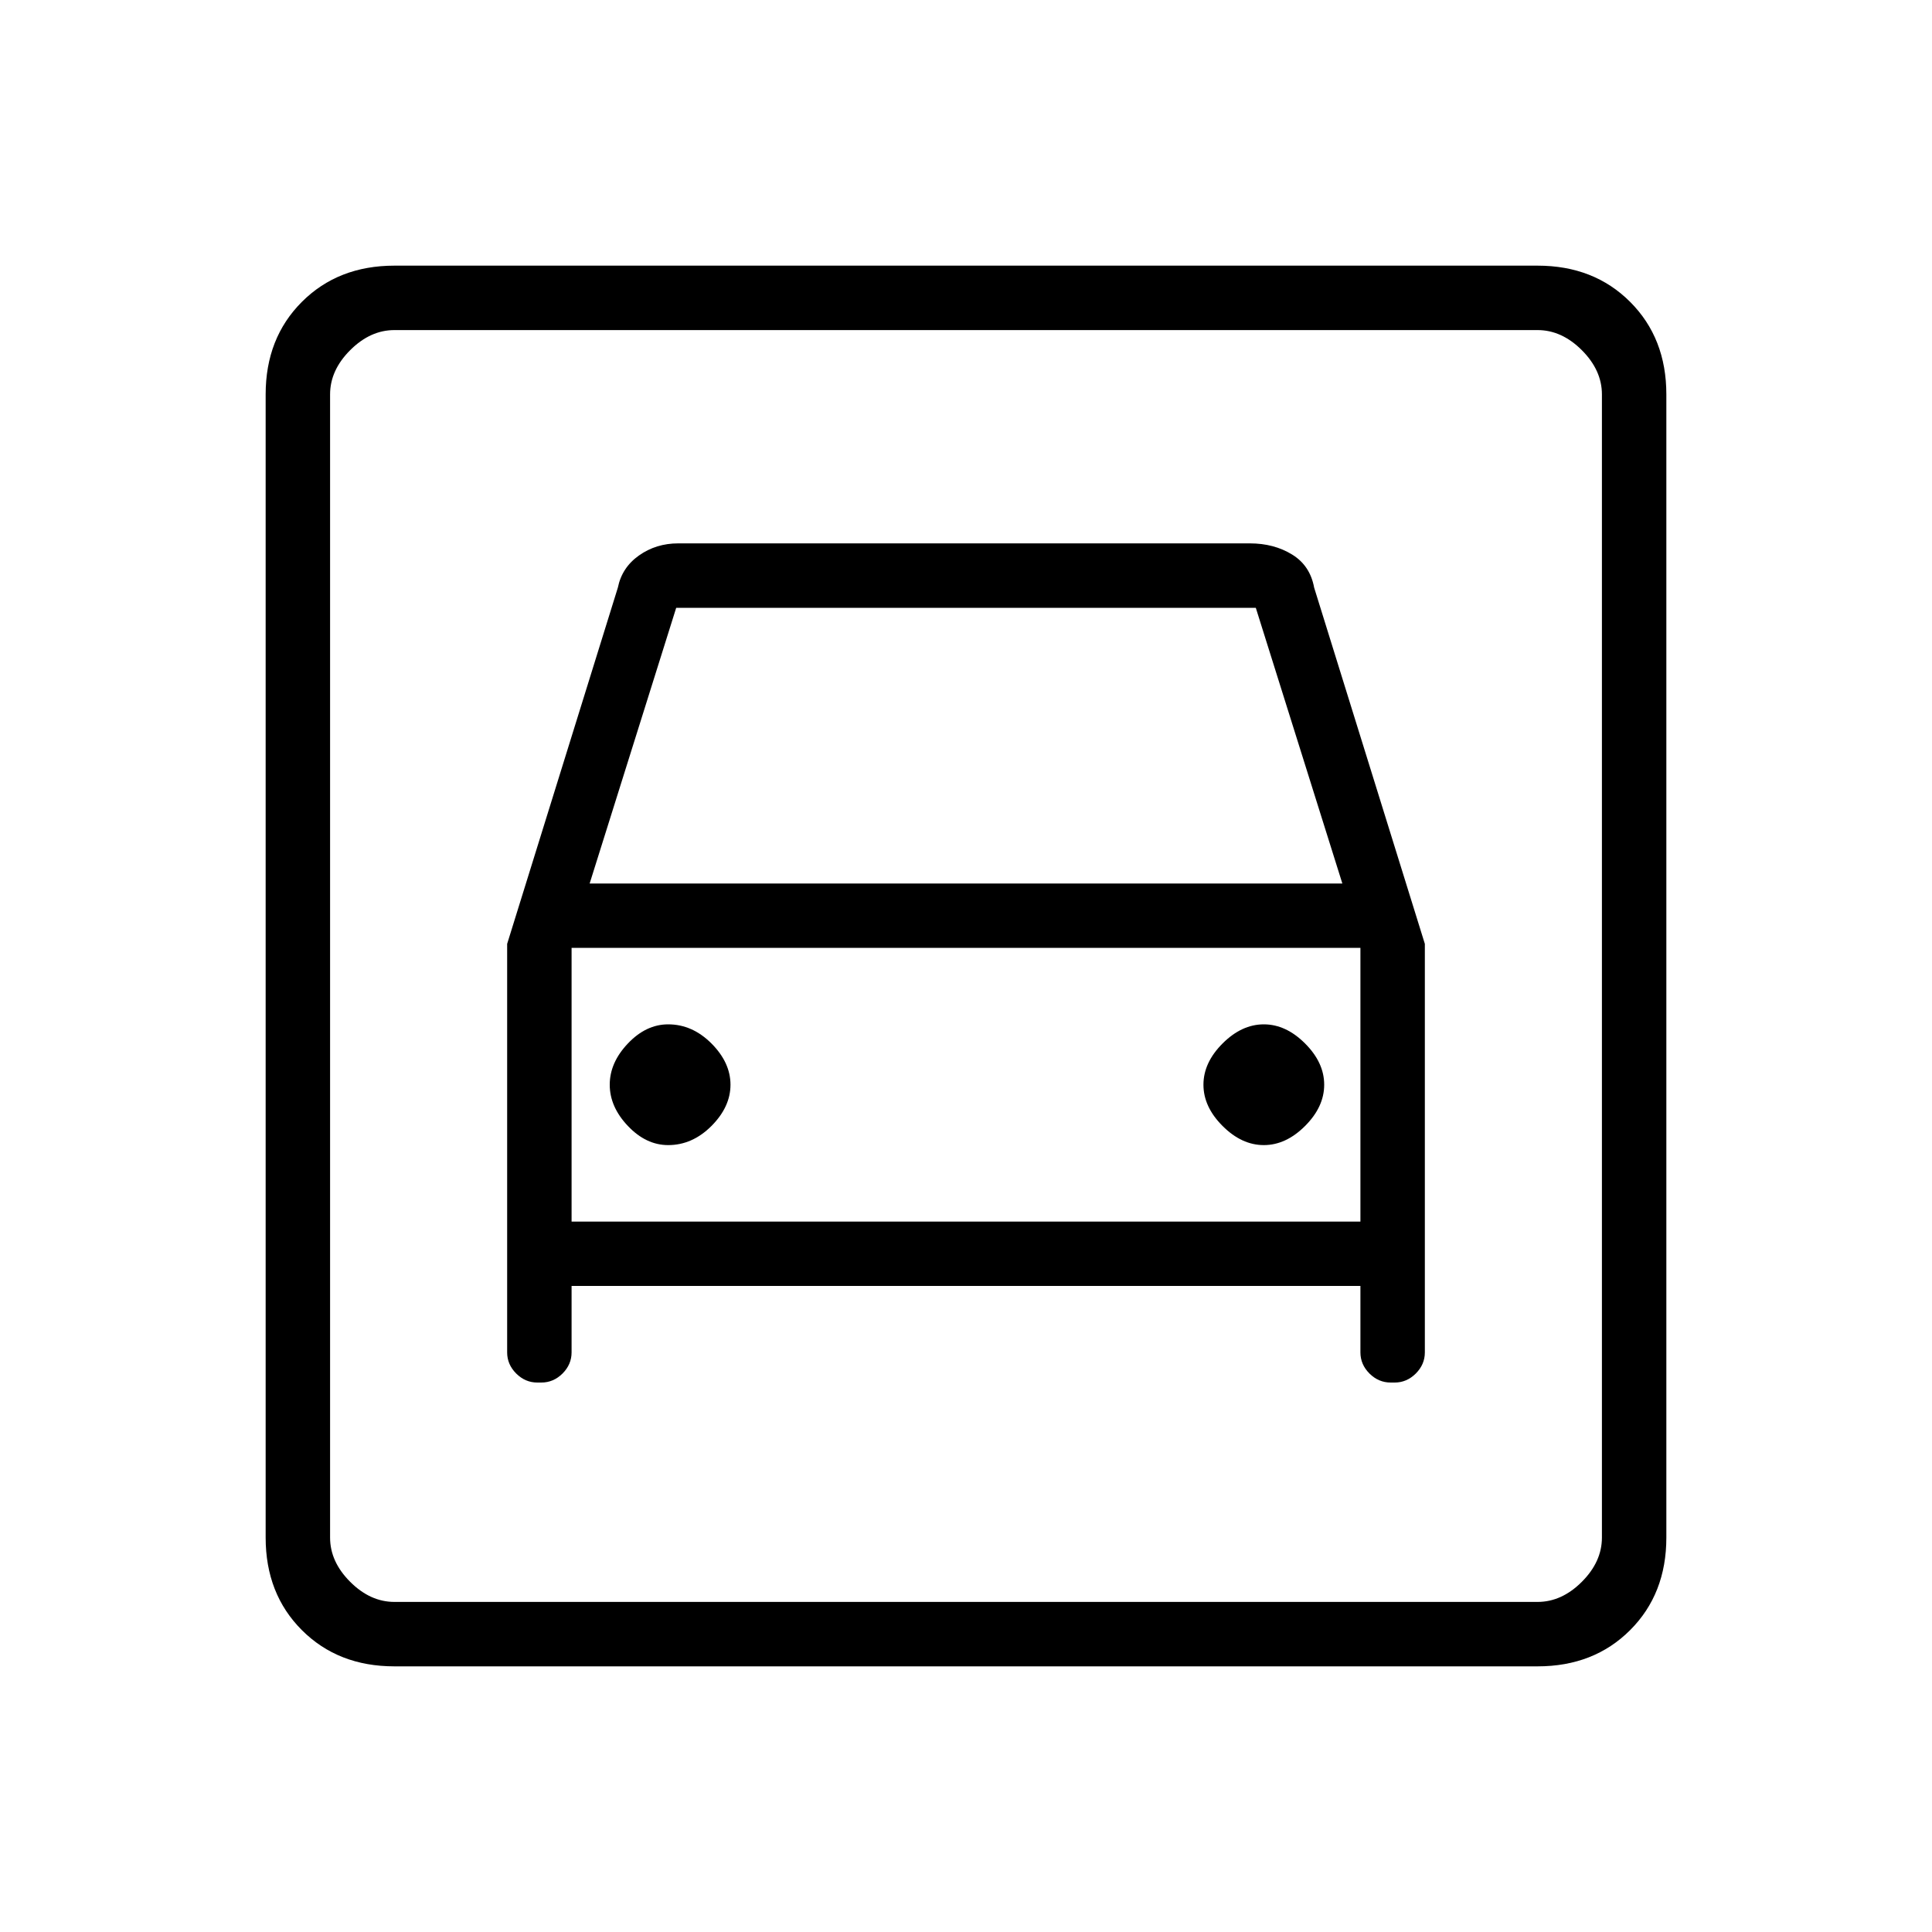 <svg xmlns="http://www.w3.org/2000/svg" height="20" width="20"><path d="M4.083 17.25q-.583 0-.958-.375t-.375-.958V4.083q0-.583.375-.958t.958-.375h11.834q.583 0 .958.375t.375.958v11.834q0 .583-.375.958t-.958.375Zm0-.667h11.834q.25 0 .458-.208.208-.208.208-.458V4.083q0-.25-.208-.458-.208-.208-.458-.208H4.083q-.25 0-.458.208-.208.208-.208.458v11.834q0 .25.208.458.208.208.458.208Zm2.834-4.729q.25 0 .448-.198.197-.198.197-.427 0-.229-.197-.427-.198-.198-.448-.198-.229 0-.417.198-.188.198-.188.427 0 .229.188.427.188.198.417.198Zm6.166 0q.229 0 .427-.198.198-.198.198-.427 0-.229-.198-.427-.198-.198-.427-.198-.229 0-.427.198-.198.198-.198.427 0 .229.198.427.198.198.427.198ZM5.25 9.771V14q0 .125.094.219.094.093.218.093h.042q.125 0 .219-.093.094-.094.094-.219v-.688h8.166V14q0 .125.094.219.094.093.219.093h.042q.124 0 .218-.093.094-.094.094-.219V9.771l-1.146-3.688q-.042-.229-.229-.343-.187-.115-.437-.115H7.021q-.229 0-.406.125-.177.125-.219.333Zm.854-.625L7 6.292h6l.896 2.854ZM3.417 3.417v13.166V3.417Zm2.5 9.229V9.812h8.166v2.834Z"/></svg>